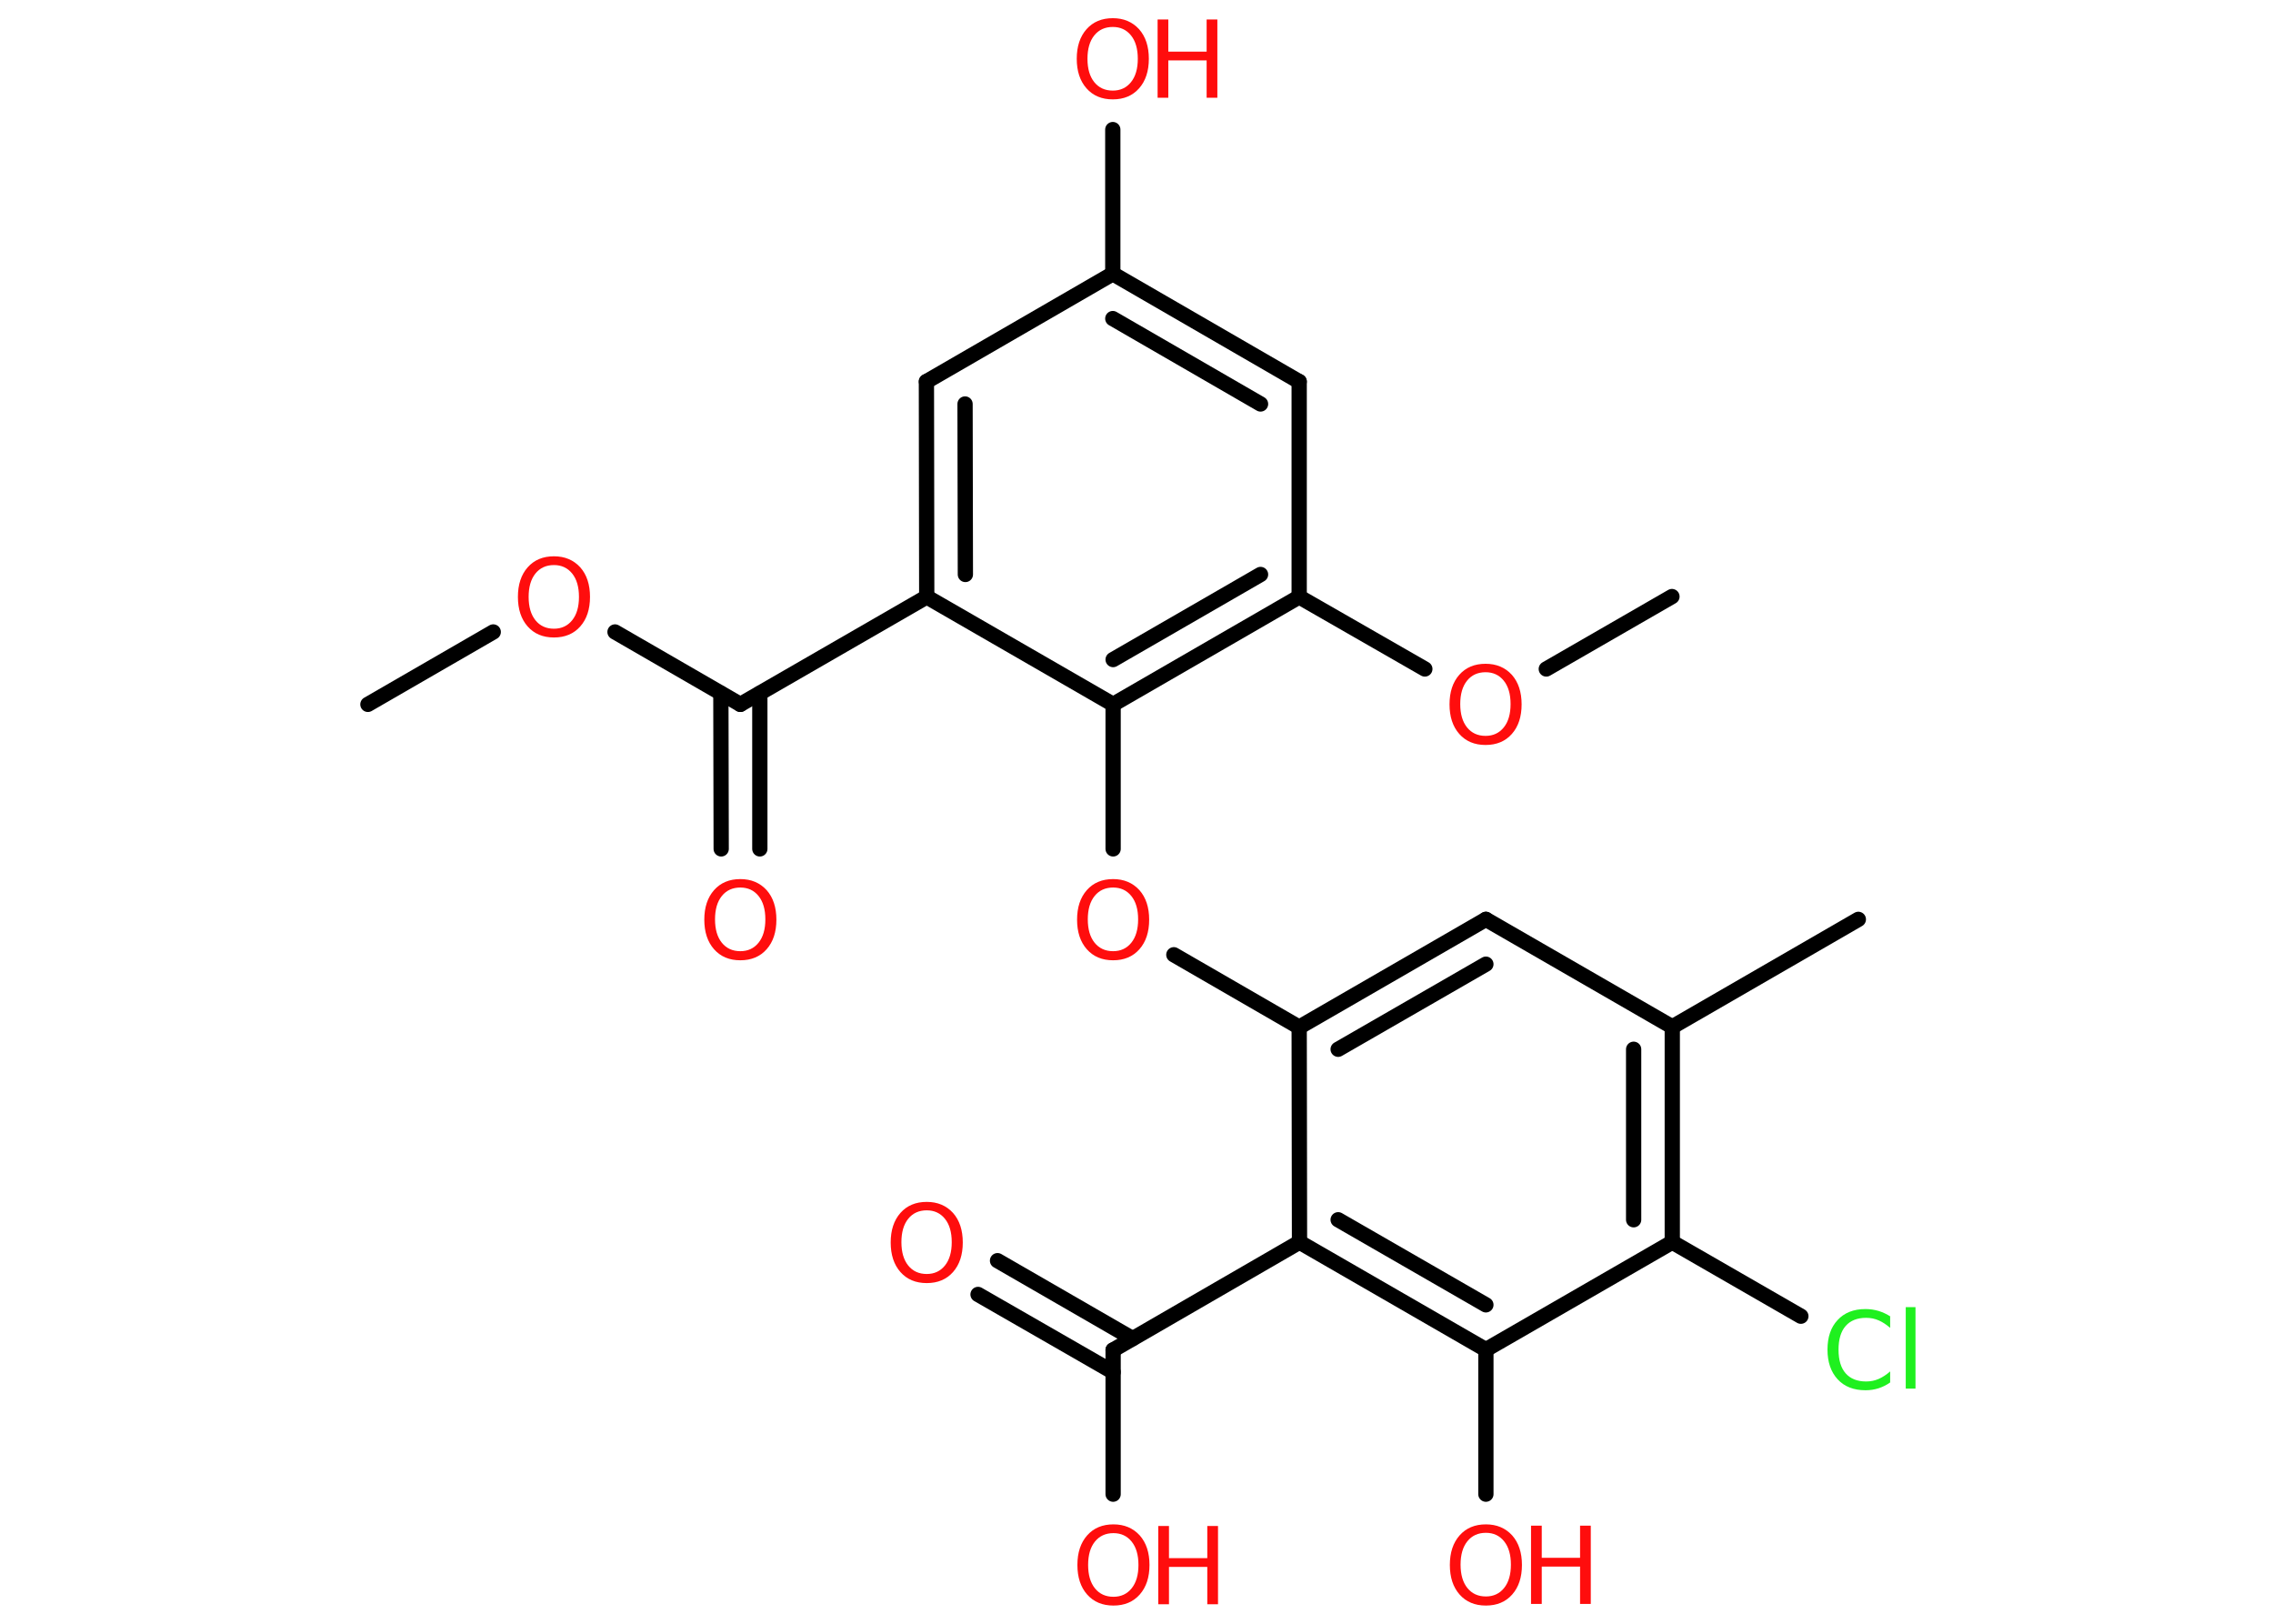 <?xml version='1.0' encoding='UTF-8'?>
<!DOCTYPE svg PUBLIC "-//W3C//DTD SVG 1.1//EN" "http://www.w3.org/Graphics/SVG/1.1/DTD/svg11.dtd">
<svg version='1.2' xmlns='http://www.w3.org/2000/svg' xmlns:xlink='http://www.w3.org/1999/xlink' width='70.0mm' height='50.0mm' viewBox='0 0 70.0 50.0'>
  <desc>Generated by the Chemistry Development Kit (http://github.com/cdk)</desc>
  <g stroke-linecap='round' stroke-linejoin='round' stroke='#000000' stroke-width='.47' fill='#FF0D0D'>
    <rect x='.0' y='.0' width='70.0' height='50.0' fill='#FFFFFF' stroke='none'/>
    <g id='mol1' class='mol'>
      <line id='mol1bnd1' class='bond' x1='11.33' y1='21.69' x2='15.19' y2='19.46'/>
      <line id='mol1bnd2' class='bond' x1='18.94' y1='19.46' x2='22.8' y2='21.69'/>
      <g id='mol1bnd3' class='bond'>
        <line x1='23.4' y1='21.35' x2='23.4' y2='26.14'/>
        <line x1='22.2' y1='21.35' x2='22.21' y2='26.14'/>
      </g>
      <line id='mol1bnd4' class='bond' x1='22.8' y1='21.69' x2='28.54' y2='18.38'/>
      <g id='mol1bnd5' class='bond'>
        <line x1='28.53' y1='11.75' x2='28.54' y2='18.38'/>
        <line x1='29.72' y1='12.44' x2='29.73' y2='17.69'/>
      </g>
      <line id='mol1bnd6' class='bond' x1='28.53' y1='11.75' x2='34.27' y2='8.43'/>
      <line id='mol1bnd7' class='bond' x1='34.27' y1='8.43' x2='34.27' y2='3.99'/>
      <g id='mol1bnd8' class='bond'>
        <line x1='40.01' y1='11.75' x2='34.27' y2='8.43'/>
        <line x1='38.82' y1='12.44' x2='34.27' y2='9.81'/>
      </g>
      <line id='mol1bnd9' class='bond' x1='40.01' y1='11.75' x2='40.01' y2='18.38'/>
      <line id='mol1bnd10' class='bond' x1='40.01' y1='18.38' x2='43.88' y2='20.6'/>
      <line id='mol1bnd11' class='bond' x1='47.62' y1='20.6' x2='51.49' y2='18.37'/>
      <g id='mol1bnd12' class='bond'>
        <line x1='34.28' y1='21.69' x2='40.01' y2='18.38'/>
        <line x1='34.28' y1='20.31' x2='38.82' y2='17.69'/>
      </g>
      <line id='mol1bnd13' class='bond' x1='28.54' y1='18.38' x2='34.28' y2='21.69'/>
      <line id='mol1bnd14' class='bond' x1='34.28' y1='21.69' x2='34.28' y2='26.14'/>
      <line id='mol1bnd15' class='bond' x1='36.15' y1='29.4' x2='40.01' y2='31.63'/>
      <g id='mol1bnd16' class='bond'>
        <line x1='45.76' y1='28.31' x2='40.01' y2='31.63'/>
        <line x1='45.76' y1='29.69' x2='41.21' y2='32.31'/>
      </g>
      <line id='mol1bnd17' class='bond' x1='45.76' y1='28.31' x2='51.5' y2='31.62'/>
      <line id='mol1bnd18' class='bond' x1='51.5' y1='31.62' x2='57.23' y2='28.31'/>
      <g id='mol1bnd19' class='bond'>
        <line x1='51.5' y1='38.25' x2='51.5' y2='31.62'/>
        <line x1='50.31' y1='37.56' x2='50.31' y2='32.31'/>
      </g>
      <line id='mol1bnd20' class='bond' x1='51.5' y1='38.25' x2='55.46' y2='40.53'/>
      <line id='mol1bnd21' class='bond' x1='51.5' y1='38.25' x2='45.76' y2='41.56'/>
      <line id='mol1bnd22' class='bond' x1='45.76' y1='41.56' x2='45.76' y2='46.01'/>
      <g id='mol1bnd23' class='bond'>
        <line x1='40.02' y1='38.25' x2='45.76' y2='41.56'/>
        <line x1='41.21' y1='37.56' x2='45.76' y2='40.18'/>
      </g>
      <line id='mol1bnd24' class='bond' x1='40.01' y1='31.63' x2='40.02' y2='38.25'/>
      <line id='mol1bnd25' class='bond' x1='40.02' y1='38.25' x2='34.28' y2='41.57'/>
      <g id='mol1bnd26' class='bond'>
        <line x1='34.28' y1='42.25' x2='30.12' y2='39.86'/>
        <line x1='34.88' y1='41.22' x2='30.72' y2='38.82'/>
      </g>
      <line id='mol1bnd27' class='bond' x1='34.28' y1='41.57' x2='34.28' y2='46.01'/>
      <path id='mol1atm2' class='atom' d='M17.06 17.4q-.36 .0 -.57 .26q-.21 .26 -.21 .72q.0 .46 .21 .72q.21 .26 .57 .26q.35 .0 .56 -.26q.21 -.26 .21 -.72q.0 -.46 -.21 -.72q-.21 -.26 -.56 -.26zM17.06 17.13q.5 .0 .81 .34q.3 .34 .3 .91q.0 .57 -.3 .91q-.3 .34 -.81 .34q-.51 .0 -.81 -.34q-.3 -.34 -.3 -.91q.0 -.57 .3 -.91q.3 -.34 .81 -.34z' stroke='none'/>
      <path id='mol1atm4' class='atom' d='M22.8 27.33q-.36 .0 -.57 .26q-.21 .26 -.21 .72q.0 .46 .21 .72q.21 .26 .57 .26q.35 .0 .56 -.26q.21 -.26 .21 -.72q.0 -.46 -.21 -.72q-.21 -.26 -.56 -.26zM22.8 27.07q.5 .0 .81 .34q.3 .34 .3 .91q.0 .57 -.3 .91q-.3 .34 -.81 .34q-.51 .0 -.81 -.34q-.3 -.34 -.3 -.91q.0 -.57 .3 -.91q.3 -.34 .81 -.34z' stroke='none'/>
      <g id='mol1atm8' class='atom'>
        <path d='M34.27 .83q-.36 .0 -.57 .26q-.21 .26 -.21 .72q.0 .46 .21 .72q.21 .26 .57 .26q.35 .0 .56 -.26q.21 -.26 .21 -.72q.0 -.46 -.21 -.72q-.21 -.26 -.56 -.26zM34.27 .56q.5 .0 .81 .34q.3 .34 .3 .91q.0 .57 -.3 .91q-.3 .34 -.81 .34q-.51 .0 -.81 -.34q-.3 -.34 -.3 -.91q.0 -.57 .3 -.91q.3 -.34 .81 -.34z' stroke='none'/>
        <path d='M35.65 .6h.33v.99h1.18v-.99h.33v2.41h-.33v-1.15h-1.18v1.15h-.33v-2.41z' stroke='none'/>
      </g>
      <path id='mol1atm11' class='atom' d='M45.75 20.7q-.36 .0 -.57 .26q-.21 .26 -.21 .72q.0 .46 .21 .72q.21 .26 .57 .26q.35 .0 .56 -.26q.21 -.26 .21 -.72q.0 -.46 -.21 -.72q-.21 -.26 -.56 -.26zM45.75 20.44q.5 .0 .81 .34q.3 .34 .3 .91q.0 .57 -.3 .91q-.3 .34 -.81 .34q-.51 .0 -.81 -.34q-.3 -.34 -.3 -.91q.0 -.57 .3 -.91q.3 -.34 .81 -.34z' stroke='none'/>
      <path id='mol1atm14' class='atom' d='M34.28 27.33q-.36 .0 -.57 .26q-.21 .26 -.21 .72q.0 .46 .21 .72q.21 .26 .57 .26q.35 .0 .56 -.26q.21 -.26 .21 -.72q.0 -.46 -.21 -.72q-.21 -.26 -.56 -.26zM34.28 27.07q.5 .0 .81 .34q.3 .34 .3 .91q.0 .57 -.3 .91q-.3 .34 -.81 .34q-.51 .0 -.81 -.34q-.3 -.34 -.3 -.91q.0 -.57 .3 -.91q.3 -.34 .81 -.34z' stroke='none'/>
      <path id='mol1atm20' class='atom' d='M58.21 40.54v.35q-.17 -.15 -.35 -.23q-.18 -.08 -.39 -.08q-.41 .0 -.63 .25q-.22 .25 -.22 .73q.0 .48 .22 .73q.22 .25 .63 .25q.21 .0 .39 -.08q.18 -.08 .35 -.23v.34q-.17 .12 -.36 .18q-.19 .06 -.4 .06q-.55 .0 -.86 -.34q-.31 -.34 -.31 -.91q.0 -.58 .31 -.91q.31 -.34 .86 -.34q.21 .0 .41 .06q.19 .06 .36 .17zM58.69 40.25h.3v2.51h-.3v-2.51z' stroke='none' fill='#1FF01F'/>
      <g id='mol1atm22' class='atom'>
        <path d='M45.76 47.2q-.36 .0 -.57 .26q-.21 .26 -.21 .72q.0 .46 .21 .72q.21 .26 .57 .26q.35 .0 .56 -.26q.21 -.26 .21 -.72q.0 -.46 -.21 -.72q-.21 -.26 -.56 -.26zM45.76 46.94q.5 .0 .81 .34q.3 .34 .3 .91q.0 .57 -.3 .91q-.3 .34 -.81 .34q-.51 .0 -.81 -.34q-.3 -.34 -.3 -.91q.0 -.57 .3 -.91q.3 -.34 .81 -.34z' stroke='none'/>
        <path d='M47.15 46.98h.33v.99h1.18v-.99h.33v2.41h-.33v-1.15h-1.18v1.15h-.33v-2.41z' stroke='none'/>
      </g>
      <path id='mol1atm25' class='atom' d='M28.54 37.27q-.36 .0 -.57 .26q-.21 .26 -.21 .72q.0 .46 .21 .72q.21 .26 .57 .26q.35 .0 .56 -.26q.21 -.26 .21 -.72q.0 -.46 -.21 -.72q-.21 -.26 -.56 -.26zM28.54 37.01q.5 .0 .81 .34q.3 .34 .3 .91q.0 .57 -.3 .91q-.3 .34 -.81 .34q-.51 .0 -.81 -.34q-.3 -.34 -.3 -.91q.0 -.57 .3 -.91q.3 -.34 .81 -.34z' stroke='none'/>
      <g id='mol1atm26' class='atom'>
        <path d='M34.29 47.21q-.36 .0 -.57 .26q-.21 .26 -.21 .72q.0 .46 .21 .72q.21 .26 .57 .26q.35 .0 .56 -.26q.21 -.26 .21 -.72q.0 -.46 -.21 -.72q-.21 -.26 -.56 -.26zM34.29 46.94q.5 .0 .81 .34q.3 .34 .3 .91q.0 .57 -.3 .91q-.3 .34 -.81 .34q-.51 .0 -.81 -.34q-.3 -.34 -.3 -.91q.0 -.57 .3 -.91q.3 -.34 .81 -.34z' stroke='none'/>
        <path d='M35.67 46.99h.33v.99h1.18v-.99h.33v2.41h-.33v-1.15h-1.18v1.15h-.33v-2.41z' stroke='none'/>
      </g>
    </g>
  </g>
</svg>
